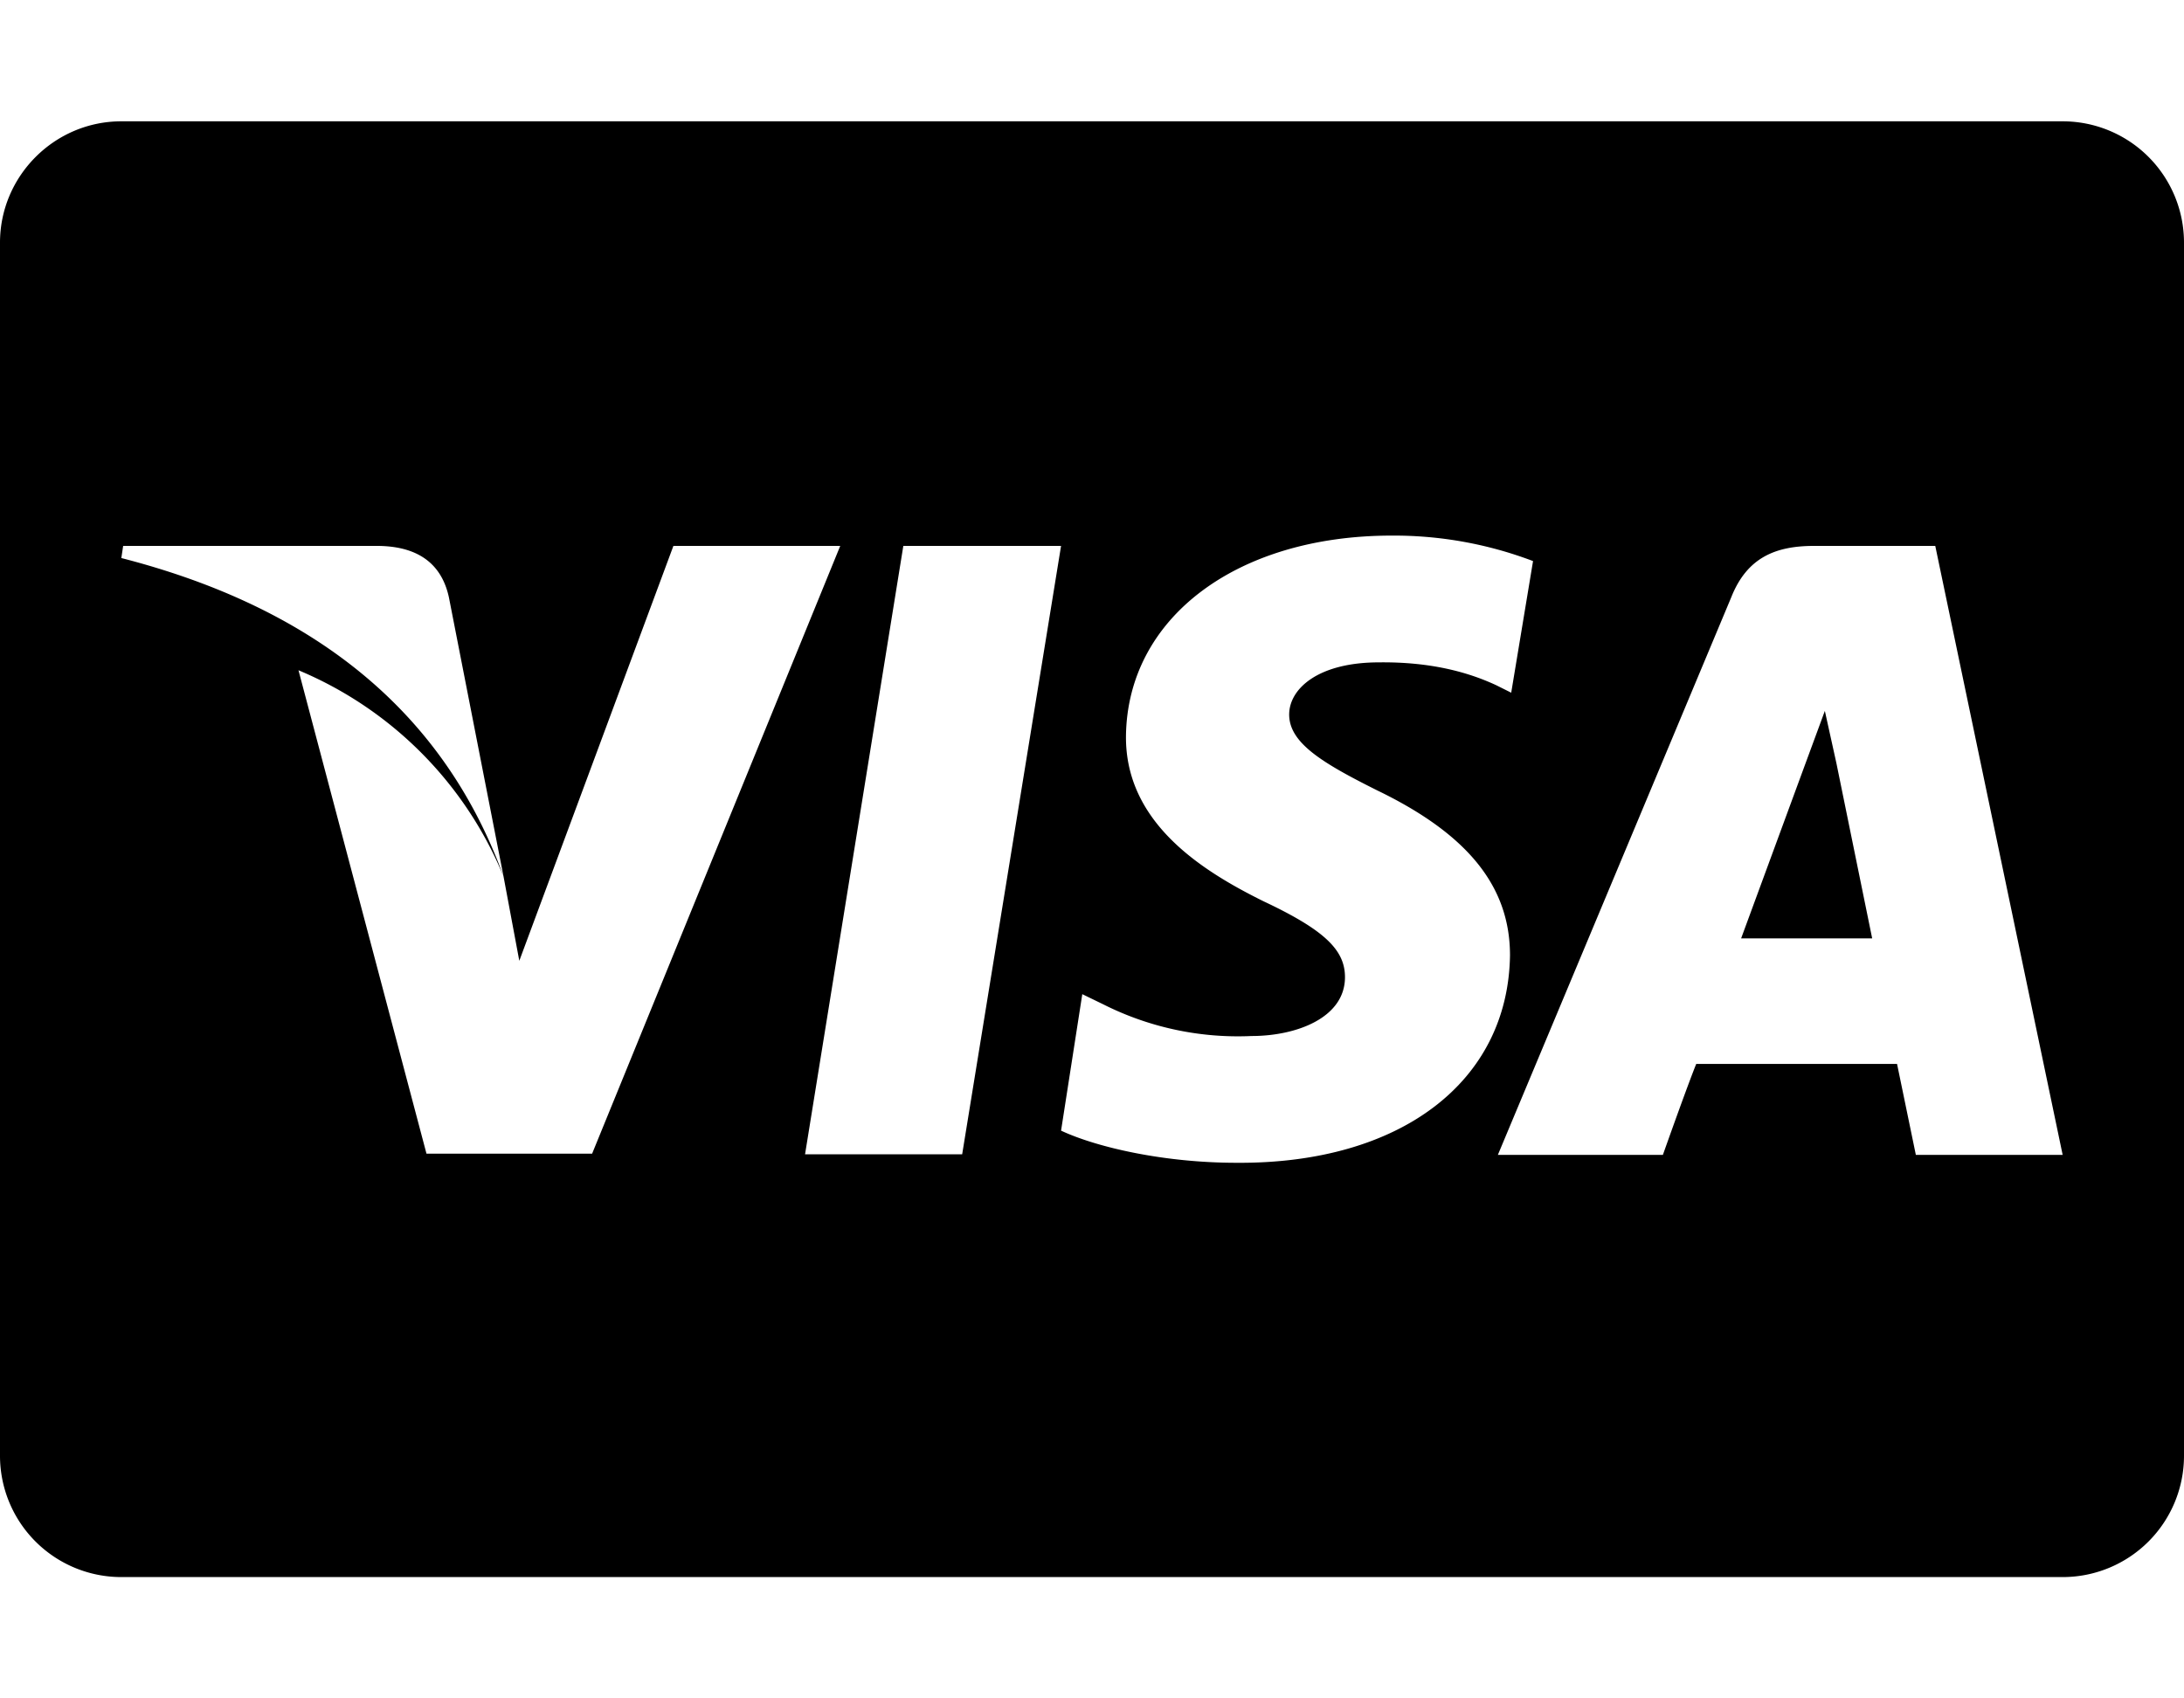 <svg xmlns="http://www.w3.org/2000/svg" viewBox="0 0 36 28"><path d="M30.86 15.47H28.7l1.03-2.8.35-.95.19.86.59 2.89zM8.3 14.45l-.9-4.6C7.26 9.2 6.77 9 6.21 9H2.03L2 9.2c2.88.74 5.23 2.3 6.3 5.25zM11.1 9l-2.54 6.84-.26-1.39a6.27 6.27 0 0 0-3.38-3.4l2.11 7.97h2.73L13.85 9H11.1zm2.17 10.03h2.59L17.49 9h-2.6zm12-9.78a6.45 6.45 0 0 0-2.33-.42c-2.56 0-4.36 1.36-4.38 3.31-.01 1.44 1.28 2.23 2.27 2.72 1.02.48 1.34.81 1.34 1.25 0 .67-.8.97-1.54.97a4.93 4.93 0 0 1-2.44-.52l-.35-.17-.35 2.25c.6.28 1.71.53 2.89.53 2.71.02 4.48-1.34 4.51-3.42 0-1.14-.7-2-2.19-2.72-.9-.45-1.45-.78-1.45-1.25 0-.42.47-.86 1.48-.86.85-.01 1.47.16 1.94.38l.24.12zM31.9 9h-2c-.63 0-1.1.19-1.36.84l-3.85 9.2h2.72c.44-1.24.55-1.5.55-1.5h3.31l.31 1.5H34zM36 4v20a2 2 0 0 1-2 2H2a2 2 0 0 1-2-2V4c0-1.1.9-2 2-2h32a2 2 0 0 1 2 2z"/></svg>